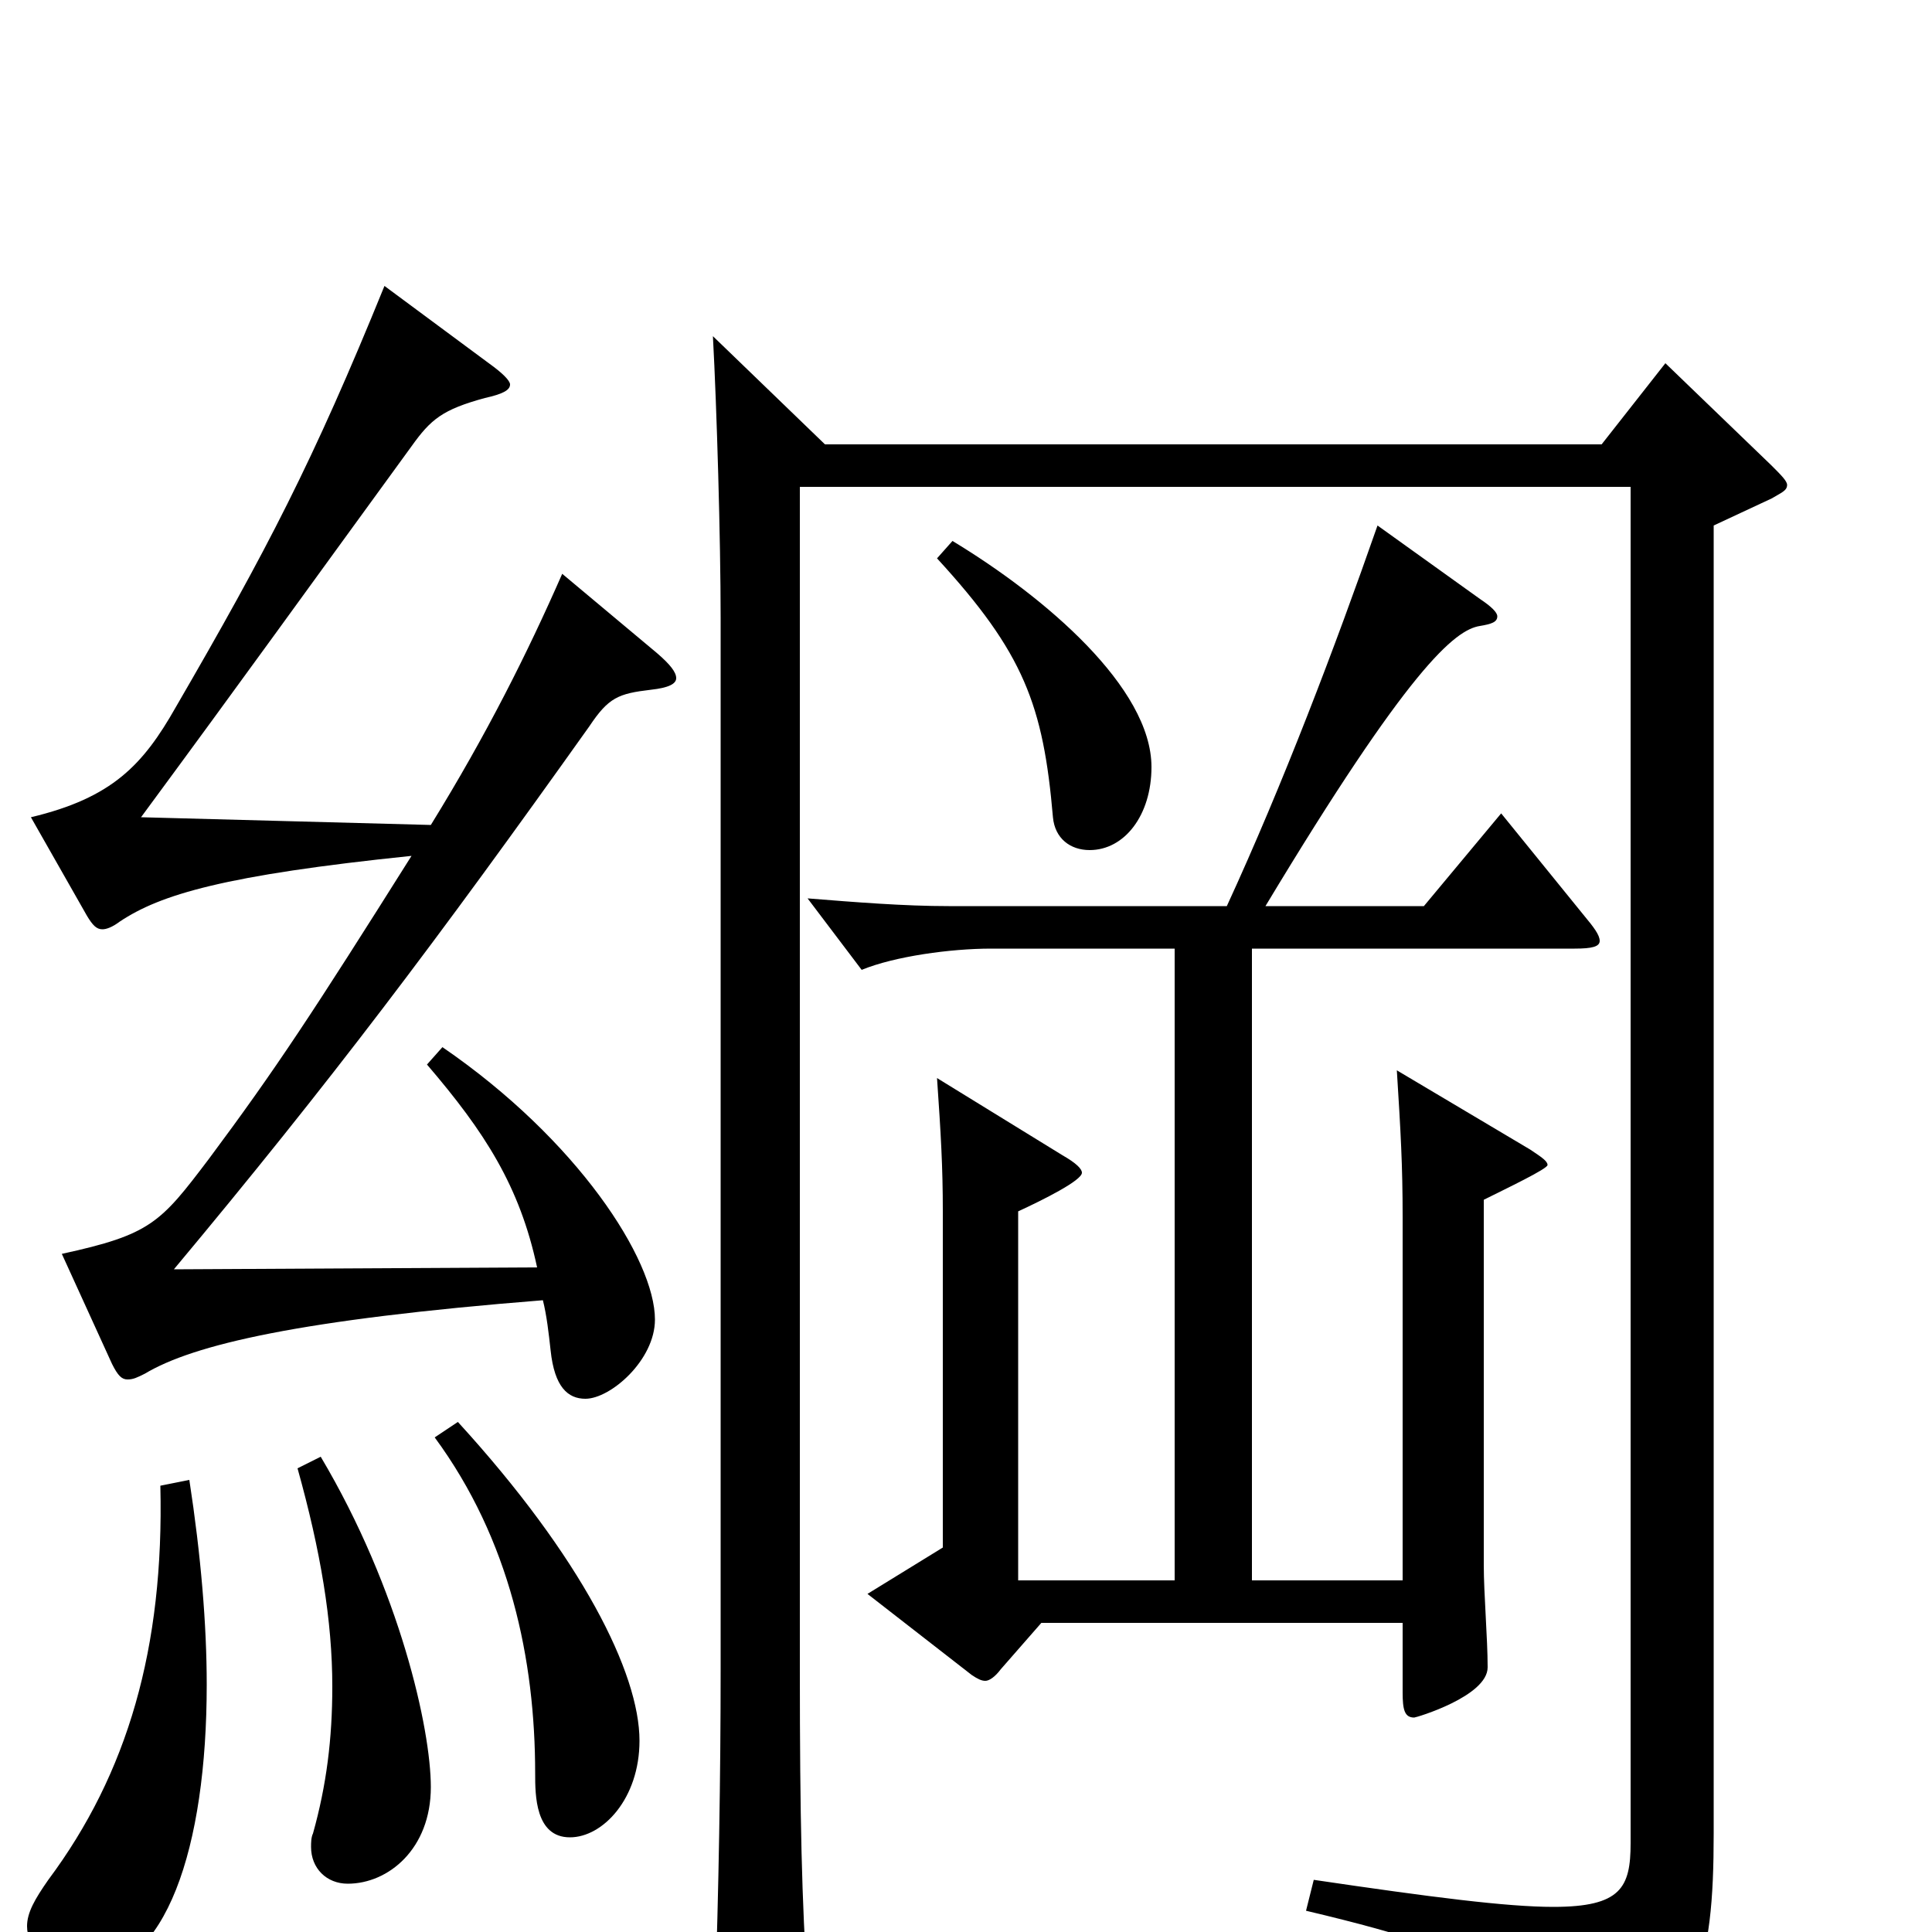 <svg xmlns="http://www.w3.org/2000/svg" viewBox="0 -1000 1000 1000">
	<path fill="#000000" d="M862 -812L829 -770H427L369 -826C371 -789 373 -721 373 -680V-137C373 -80 372 -22 370 37V46C370 62 372 68 379 68C383 68 388 66 396 63C414 55 418 50 418 36V29C415 -16 414 -59 414 -135V-748H844V-46C844 -23 839 -13 804 -13C780 -13 741 -18 680 -27L676 -11C782 14 800 31 809 74C810 79 811 81 814 81C815 81 818 80 821 78C879 53 887 17 887 -51V-728L917 -742C922 -745 925 -746 925 -749C925 -751 922 -754 917 -759ZM225 -256C264 -203 277 -141 277 -82C277 -71 277 -49 295 -49C312 -49 331 -69 331 -99C331 -134 301 -194 237 -264ZM485 -711C530 -662 540 -635 545 -577C546 -566 554 -560 564 -560C582 -560 596 -578 596 -603C596 -644 541 -691 493 -720ZM291 -703C273 -662 252 -620 223 -573L73 -577C129 -653 154 -688 213 -769C223 -783 229 -788 251 -794C260 -796 264 -798 264 -801C264 -803 260 -807 253 -812L199 -852C162 -761 138 -715 91 -634C74 -604 58 -587 16 -577L45 -526C48 -521 50 -519 53 -519C55 -519 58 -520 62 -523C83 -537 116 -547 213 -557C162 -476 143 -447 108 -400C83 -367 78 -361 32 -351L58 -294C61 -288 63 -286 66 -286C69 -286 71 -287 75 -289C100 -304 155 -317 281 -327C283 -319 284 -310 285 -301C287 -282 294 -276 303 -276C316 -276 339 -296 339 -317C339 -348 299 -410 229 -458L221 -449C251 -414 269 -386 278 -344L90 -343C171 -440 226 -513 305 -624C315 -639 320 -641 337 -643C346 -644 350 -646 350 -649C350 -652 347 -656 340 -662ZM777 -579L737 -531H655C729 -654 753 -674 766 -676C772 -677 775 -678 775 -681C775 -683 772 -686 766 -690L713 -728C691 -665 664 -594 635 -531H491C468 -531 443 -533 418 -535L446 -498C463 -505 492 -509 513 -509H608V-182H527V-373C540 -379 560 -389 560 -393C560 -395 557 -398 550 -402L485 -442C487 -413 488 -396 488 -373V-199L449 -175L503 -133C506 -131 508 -130 510 -130C512 -130 515 -132 518 -136L539 -160H726V-124C726 -115 727 -111 732 -111C733 -111 770 -122 770 -137C770 -152 768 -175 768 -190V-379C780 -385 801 -395 801 -397C801 -399 798 -401 792 -405L723 -446C725 -414 726 -397 726 -370V-182H648V-509H815C824 -509 828 -510 828 -513C828 -516 825 -520 820 -526ZM154 -240C166 -197 172 -161 172 -127C172 -100 169 -76 162 -51C161 -49 161 -46 161 -44C161 -33 169 -25 180 -25C201 -25 223 -43 223 -75C223 -105 207 -177 166 -246ZM83 -231C85 -147 66 -82 25 -27C18 -17 14 -10 14 -3C14 7 23 21 43 21C86 21 107 -44 107 -128C107 -159 104 -195 98 -234Z"/>
</svg>